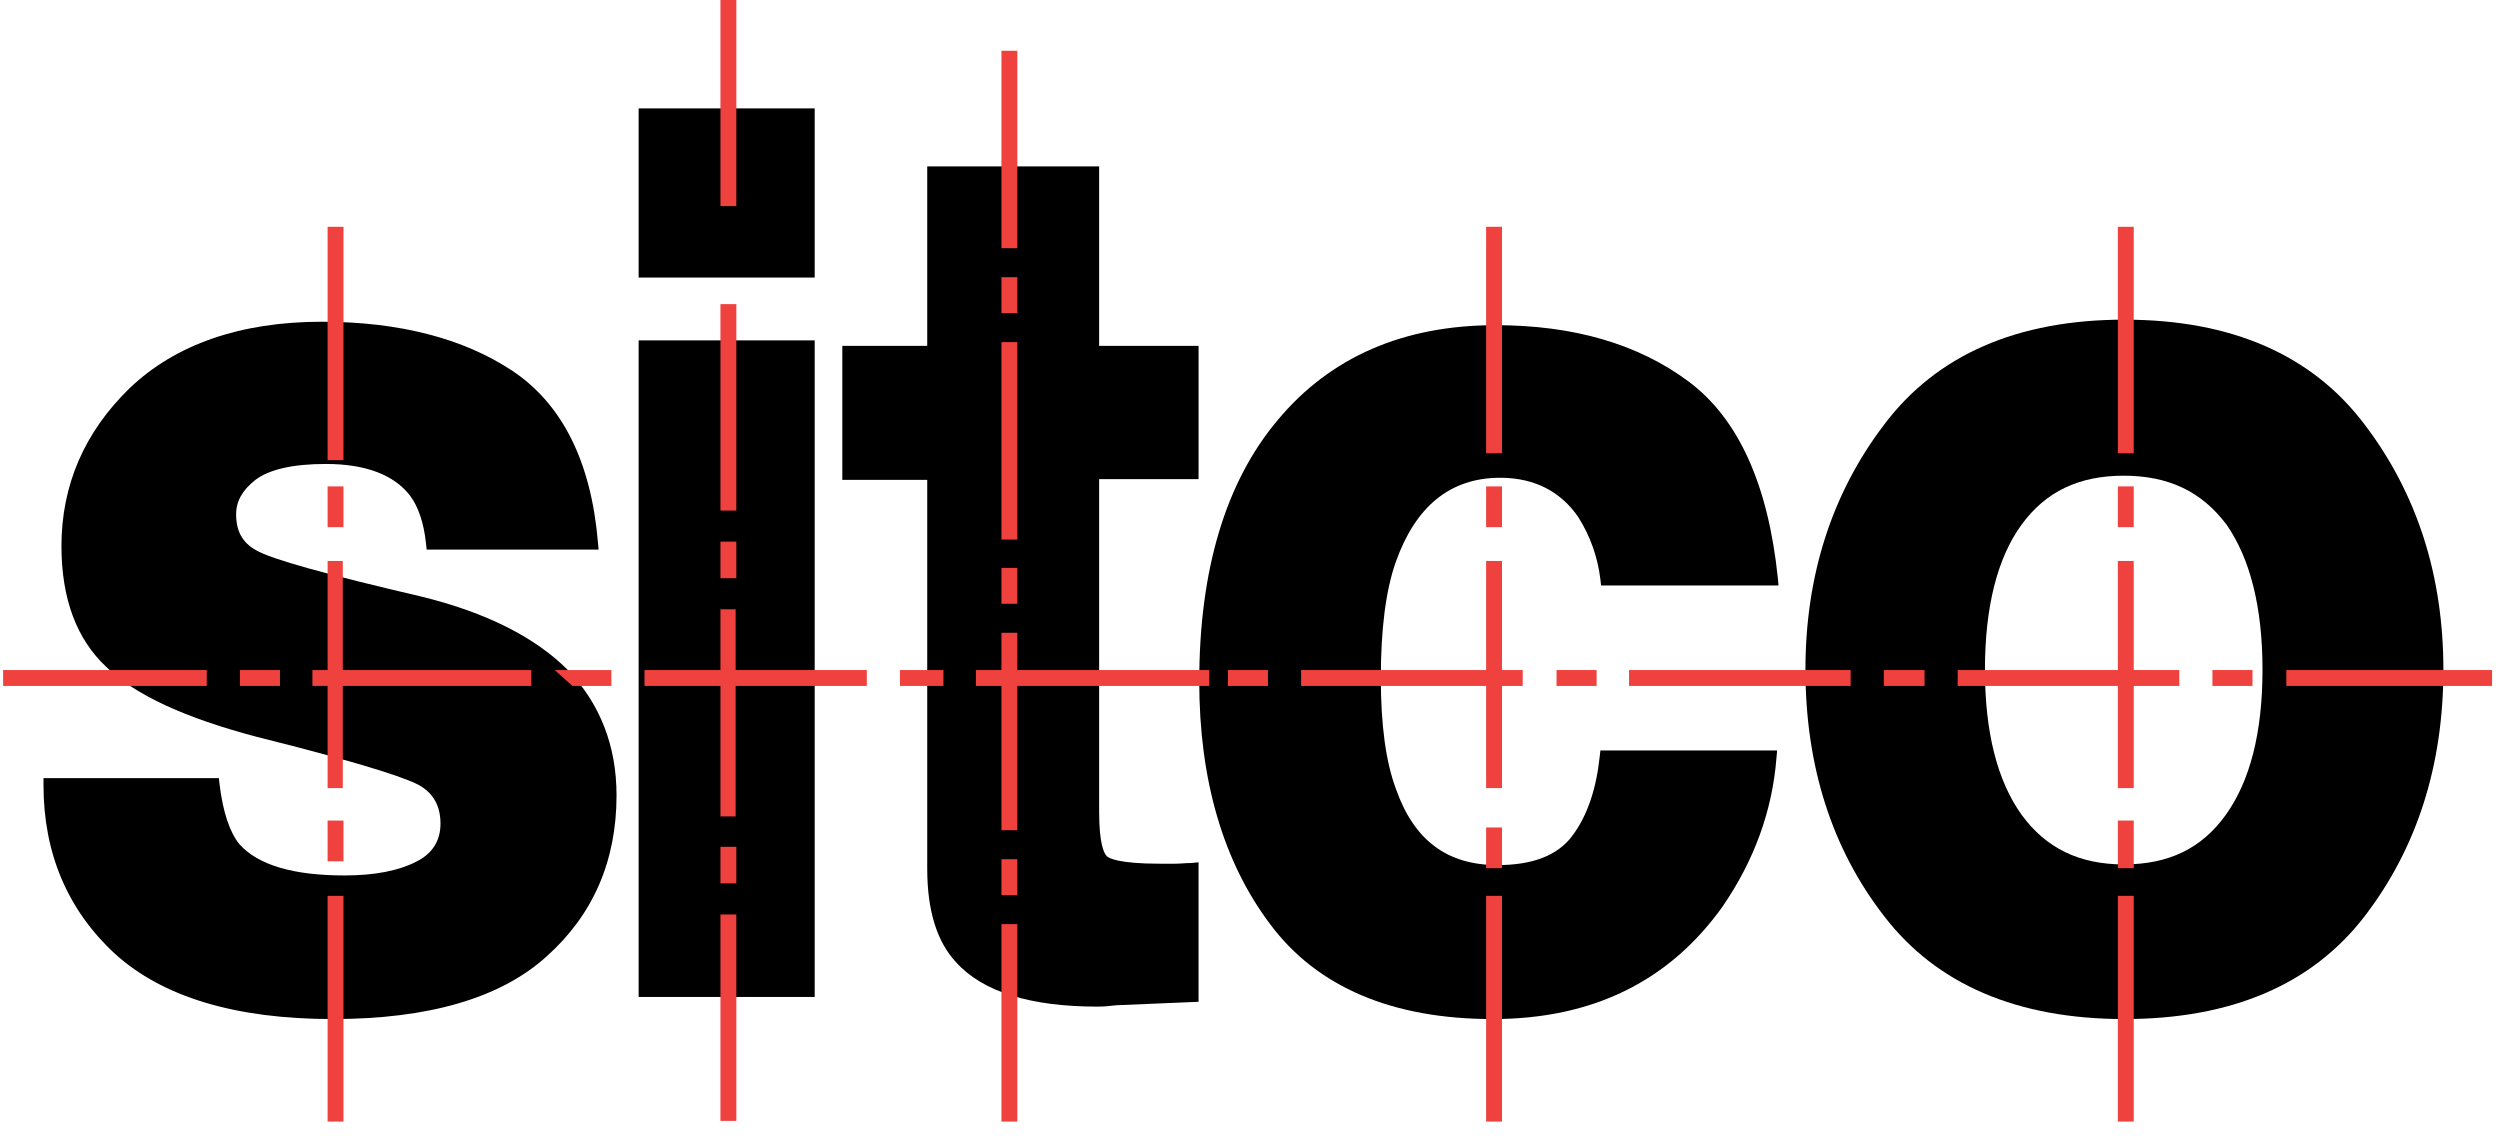 <?xml version="1.0" encoding="utf-8"?>
<!-- Generator: Adobe Illustrator 24.1.0, SVG Export Plug-In . SVG Version: 6.00 Build 0)  -->
<svg version="1.1" id="Layer_1" xmlns="http://www.w3.org/2000/svg" xmlns:xlink="http://www.w3.org/1999/xlink" x="0px" y="0px"
	 viewBox="0 0 362.1 166.3" style="enable-background:new 0 0 362.1 166.3;" xml:space="preserve">
<style type="text/css">
	.st0{fill:#EF413D;stroke:#EF413D;stroke-width:0.5;}
</style>
<g>
	<path d="M307.7,147.6c-15.5,0-27.2-5-34.8-14.9c-7.6-9.8-11.4-21.8-11.4-35.7c0-13.6,3.8-25.5,11.4-35.5
		c7.6-10.1,19.3-15.2,34.8-15.2s27.2,5.1,34.8,15.2c7.6,10,11.4,21.9,11.4,35.5c0,13.8-3.8,25.8-11.4,35.7
		C334.9,142.6,323.2,147.6,307.7,147.6z M307.6,68.9c-6.5,0-11.3,2.3-14.8,7.1c-3.5,4.8-5.3,11.9-5.3,21c0,9.1,1.8,16.1,5.3,21
		c3.5,4.8,8.3,7.2,14.8,7.2c6.5,0,11.3-2.3,14.8-7.2c3.5-4.9,5.3-11.9,5.3-21c0-9.1-1.8-16.1-5.2-21
		C318.9,71.2,314.1,68.9,307.6,68.9z"/>
</g>
<path d="M48.2,147.6c-14.1,0-24.7-3.2-31.6-9.5c-6.8-6.3-10.3-14.5-10.3-24.4v-1h25.4l0.1,0.9c0.5,4.1,1.5,7,2.9,8.7
	c2.7,3,7.8,4.5,15.2,4.5c4.4,0,7.9-0.7,10.4-2c2.4-1.2,3.5-3.1,3.5-5.5c0-2.4-0.9-4.2-2.8-5.4c-1.4-0.9-6.7-2.9-23.9-7.2
	c-10.2-2.7-17.5-6-21.7-10.1c-4.3-4-6.5-9.9-6.5-17.5c0-8.8,3.3-16.5,9.9-22.9c6.6-6.3,16-9.6,27.8-9.6c11.2,0,20.5,2.4,27.6,7.1
	c7.2,4.8,11.4,13.1,12.4,24.8l0.1,1.1H61.8l-0.1-0.9c-0.3-2.9-1.1-5.3-2.3-6.9c-2.3-3-6.4-4.6-12.2-4.6c-4.8,0-8.2,0.8-10.2,2.3
	c-1.9,1.5-2.8,3.1-2.8,5c0,2.4,0.9,4.1,2.9,5.2c2.2,1.3,10.2,3.5,23.9,6.7c9.4,2.3,16.5,5.9,21.2,10.6c4.7,4.9,7.1,11,7.1,18.2
	c0,9.5-3.4,17.3-10.1,23.3C72.5,144.6,62,147.6,48.2,147.6z"/>
<path d="M118,144.4H92.5V49.3H118V144.4z M118,40.2H92.5V15.7H118V40.2z"/>
<path d="M216.2,147.6c-14.5,0-25.4-4.6-32.2-13.7c-6.8-9-10.3-20.9-10.3-35.2c0-16.1,3.8-28.9,11.4-37.9
	c7.6-9.1,18.2-13.7,31.5-13.7c11.3,0,20.6,2.7,27.9,8.1c7.3,5.4,11.6,15,13,28.5l0.1,1.1h-25.7l-0.1-0.9c-0.4-3.3-1.5-6.3-3.2-9
	c-2.4-3.5-6.1-5.7-11.3-5.7c-7.4,0-12.3,4.3-15.1,12.1c-1.5,4.2-2.2,9.9-2.2,16.9c0,6.7,0.7,12.1,2.2,16.1c2.6,7.4,7.4,11,14.7,11
	c5.1,0,8.7-1.4,10.8-4.2c2.2-2.9,3.5-6.8,4-11.5l0.1-0.9h25.6l-0.1,1.1c-0.6,7.6-3.2,14.8-7.8,21.5
	C241.8,142.1,230.7,147.6,216.2,147.6z"/>
<path d="M159,145.8c-9.7,0-16.6-2.1-20.5-6.4c-2.8-3-4.2-7.5-4.2-13.6V69.5H122V50.1h12.3v-26h24.9v26h14.4v19.3h-14.4v48.2
	c0,4.6,0.7,6,1.1,6.4c0.3,0.3,1.7,1.1,7.7,1.1c0.7,0,1.4,0,2.2,0c0.8,0,1.5-0.1,2.3-0.1l1.1-0.1v20.2l-11.9,0.5
	C160.8,145.7,159.9,145.8,159,145.8z"/>
<g>
	<rect x="47.7" y="130" class="st0" width="1.8" height="32.2"/>
	<rect x="104.6" y="132.7" class="st0" width="1.8" height="29.4"/>
	<rect x="145.3" y="134.1" class="st0" width="1.8" height="28.1"/>
	<rect x="215.5" y="130" class="st0" width="1.8" height="32.2"/>
	<rect x="307" y="130" class="st0" width="1.8" height="32.2"/>
	<g>
		<rect x="47.7" y="33.1" class="st0" width="1.8" height="33.3"/>
		<rect x="47.7" y="70.7" class="st0" width="1.8" height="5.4"/>
		<polygon class="st0" points="49.4,81.5 47.7,81.5 47.7,97.3 45.5,97.3 45.5,99.1 47.7,99.1 47.7,113.9 49.4,113.9 49.4,99.1 
			76.7,99.1 76.7,97.3 49.4,97.3 		"/>
		<rect x="47.7" y="119.1" class="st0" width="1.8" height="5.4"/>
		<rect x="331.4" y="97.3" class="st0" width="29.3" height="1.8"/>
		<rect x="320.7" y="97.3" class="st0" width="5.3" height="1.8"/>
		<rect x="273.1" y="97.3" class="st0" width="5.4" height="1.8"/>
		<rect x="236.2" y="97.3" class="st0" width="31.6" height="1.8"/>
		<rect x="225.7" y="97.3" class="st0" width="5.3" height="1.8"/>
		<rect x="178.1" y="97.3" class="st0" width="5.3" height="1.8"/>
		<rect x="130.6" y="97.3" class="st0" width="5.8" height="1.8"/>
		<polygon class="st0" points="83,99.1 88.3,99.1 88.3,97.3 81,97.3 		"/>
		<rect x="35" y="97.3" class="st0" width="5.3" height="1.8"/>
		<rect x="0.7" y="97.3" class="st0" width="29" height="1.8"/>
		<rect x="307" y="119.1" class="st0" width="1.8" height="6.4"/>
		<polygon class="st0" points="308.8,81.5 307,81.5 307,97.3 283.8,97.3 283.8,99.1 307,99.1 307,113.9 308.8,113.9 308.8,99.1 
			315.4,99.1 315.4,97.3 308.8,97.3 		"/>
		<rect x="307" y="70.7" class="st0" width="1.8" height="5.4"/>
		<rect x="307" y="33.1" class="st0" width="1.8" height="32.3"/>
		<rect x="215.5" y="120.1" class="st0" width="1.8" height="5.4"/>
		<polygon class="st0" points="217.3,81.5 215.5,81.5 215.5,97.3 188.7,97.3 188.7,99.1 215.5,99.1 215.5,113.9 217.3,113.9 
			217.3,99.1 220.3,99.1 220.3,97.3 217.3,97.3 		"/>
		<rect x="215.5" y="70.7" class="st0" width="1.8" height="5.4"/>
		<rect x="215.5" y="33.1" class="st0" width="1.8" height="32.3"/>
		<rect x="145.3" y="124.7" class="st0" width="1.8" height="4.7"/>
		<polygon class="st0" points="147.1,91.9 145.3,91.9 145.3,97.3 141.6,97.3 141.6,99.1 145.3,99.1 145.3,120 147.1,120 147.1,99.1 
			174.9,99.1 174.9,97.3 147.1,97.3 		"/>
		<rect x="145.3" y="82.5" class="st0" width="1.8" height="4.7"/>
		<rect x="145.3" y="49.8" class="st0" width="1.8" height="28.1"/>
		<rect x="145.3" y="40.4" class="st0" width="1.8" height="4.7"/>
		<rect x="145.3" y="7.6" class="st0" width="1.8" height="28.1"/>
		<rect x="104.6" y="122.9" class="st0" width="1.8" height="4.8"/>
		<polygon class="st0" points="106.3,88.5 104.6,88.5 104.6,97.3 93.6,97.3 93.6,99.1 104.6,99.1 104.6,118 106.3,118 106.3,99.1 
			125.3,99.1 125.3,97.3 106.3,97.3 		"/>
		<rect x="104.6" y="78.7" class="st0" width="1.8" height="4.8"/>
		<rect x="104.6" y="44.3" class="st0" width="1.8" height="29.4"/>
		<rect x="104.6" class="st0" width="1.8" height="29.6"/>
	</g>
</g>
</svg>
